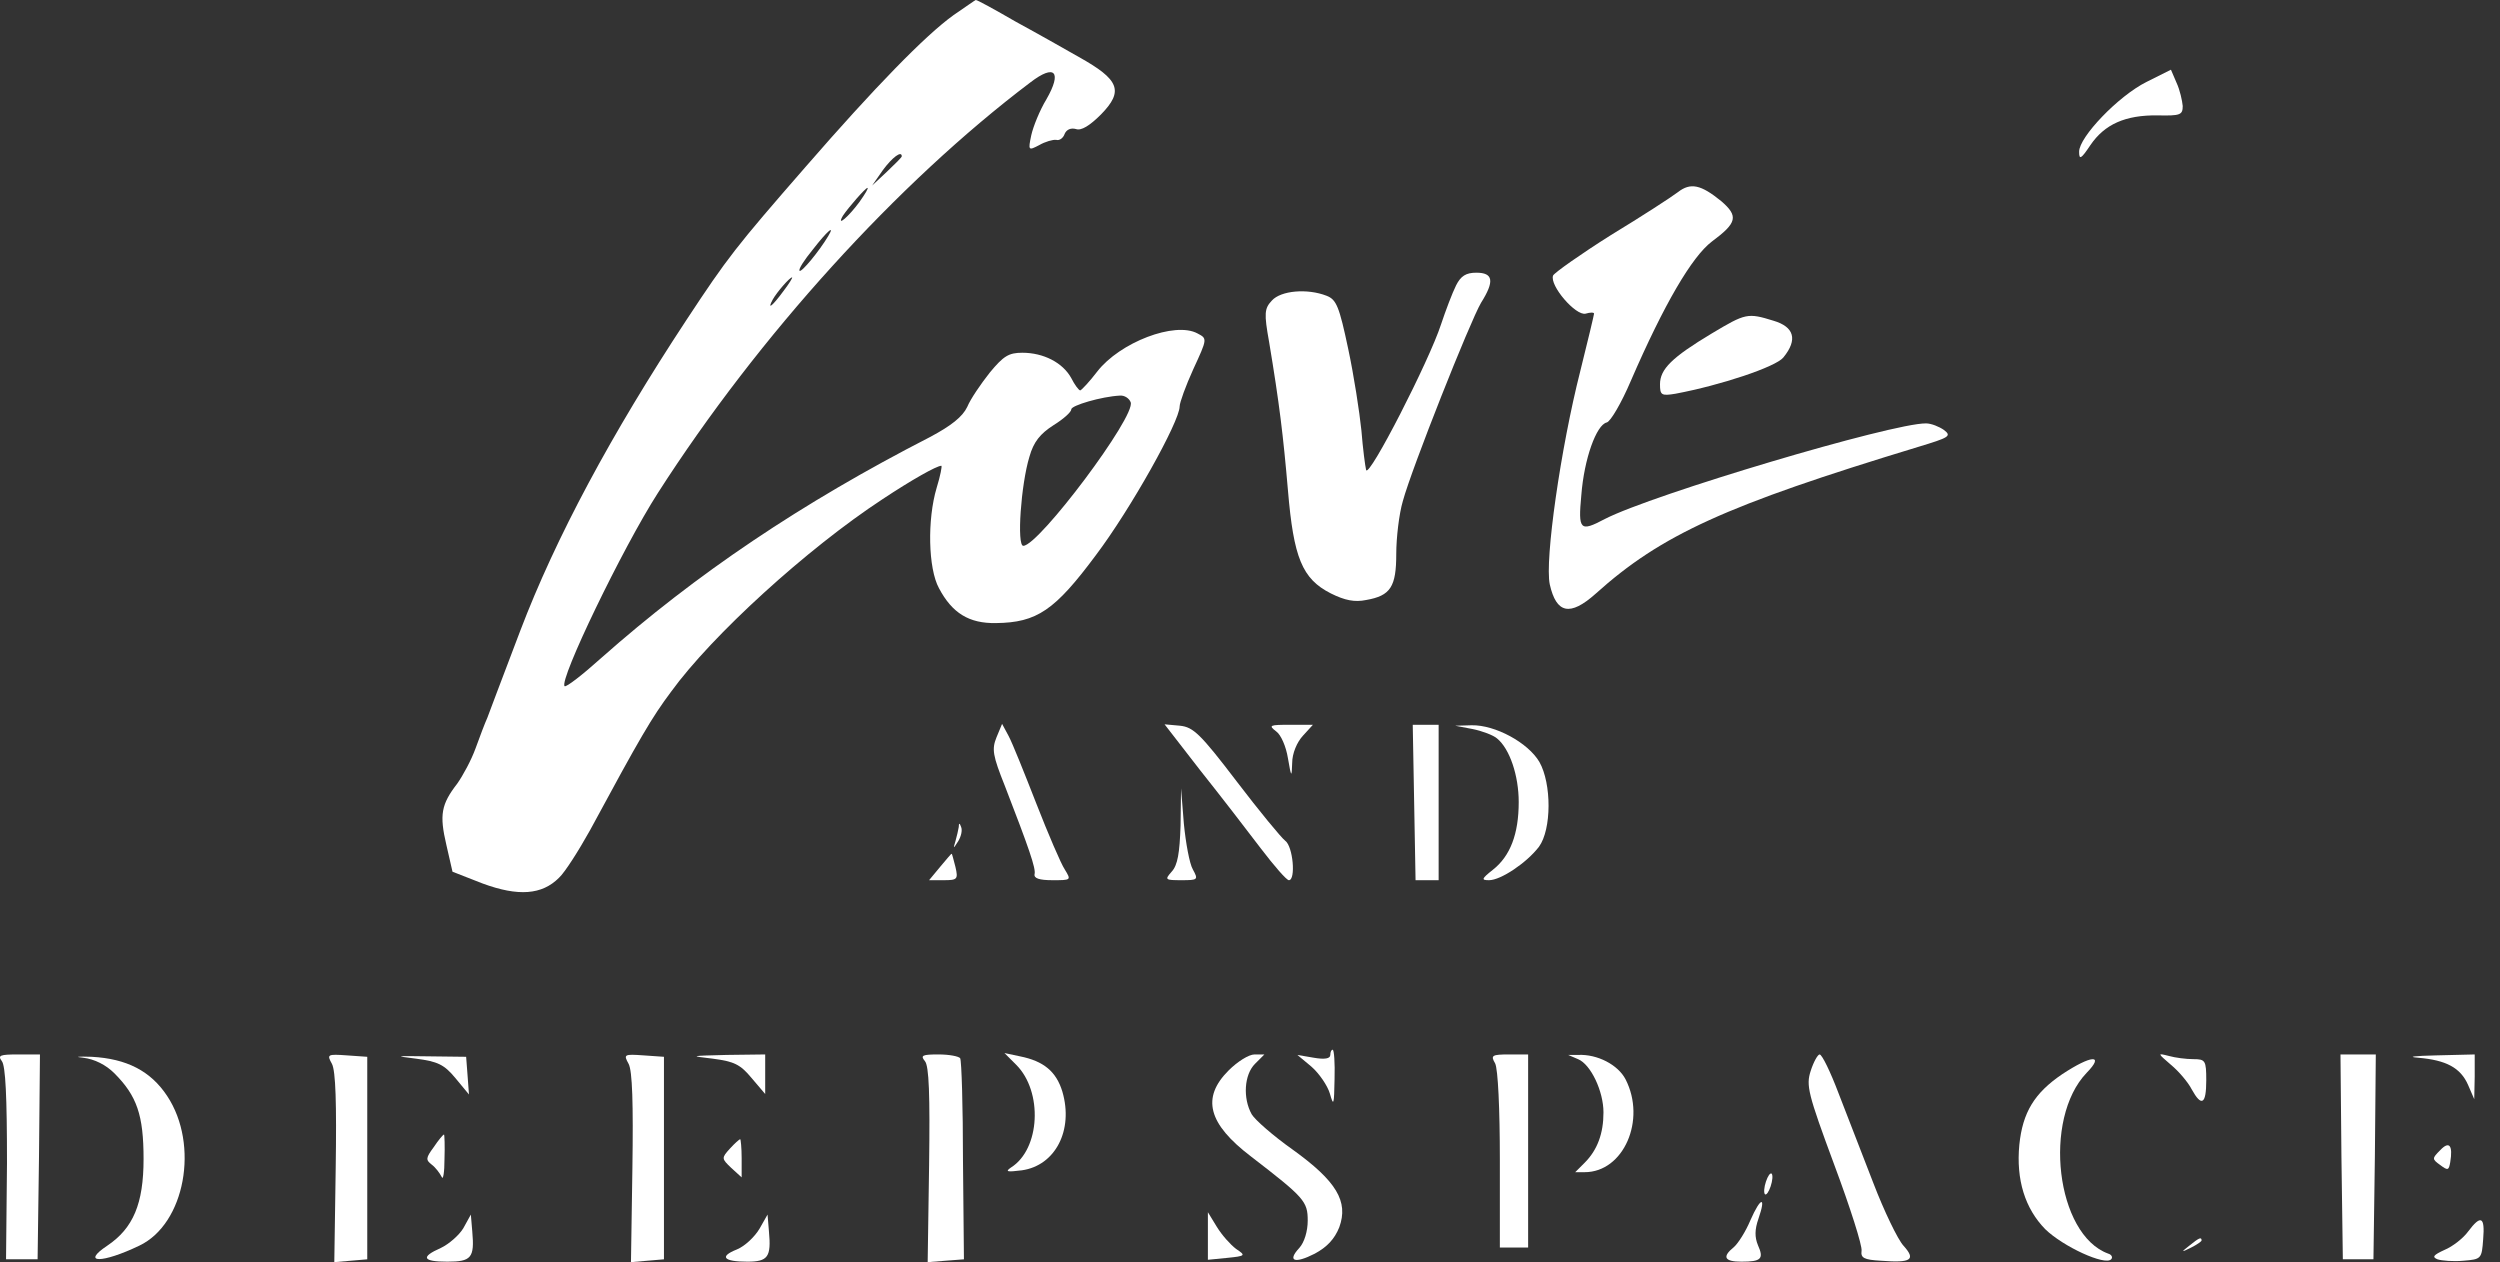 <svg width="103" height="52" viewBox="0 0 103 52" fill="none" xmlns="http://www.w3.org/2000/svg">
<rect x="0" y="0" width="103" height="52" fill="#333333" stroke="none"/>
<path d="M39.287 0.622C38.123 1.456 36.028 3.61 33.195 6.869C30.304 10.187 29.974 10.614 28.286 13.175C25.181 17.89 22.892 22.159 21.437 25.981C20.505 28.445 20.234 29.144 20.079 29.57C19.982 29.784 19.768 30.346 19.593 30.832C19.419 31.317 19.07 31.957 18.837 32.287C18.177 33.141 18.099 33.567 18.39 34.809L18.643 35.915L19.884 36.4C21.359 36.944 22.329 36.866 23.028 36.167C23.28 35.934 23.843 35.042 24.308 34.208C26.404 30.327 26.85 29.57 27.646 28.503C29.334 26.175 33.253 22.605 36.358 20.568C37.56 19.772 38.589 19.19 38.783 19.19C38.822 19.19 38.744 19.597 38.589 20.102C38.201 21.402 38.239 23.42 38.686 24.235C39.229 25.263 39.928 25.69 41.033 25.671C42.722 25.651 43.459 25.147 45.147 22.877C46.583 20.975 48.601 17.366 48.601 16.745C48.601 16.59 48.853 15.892 49.163 15.212C49.745 13.951 49.745 13.951 49.338 13.738C48.407 13.233 46.136 14.106 45.205 15.309C44.895 15.717 44.565 16.066 44.507 16.085C44.448 16.085 44.274 15.853 44.138 15.581C43.789 14.941 42.993 14.533 42.12 14.533C41.557 14.533 41.344 14.669 40.781 15.348C40.413 15.814 39.986 16.435 39.85 16.765C39.656 17.172 39.19 17.541 38.317 18.006C33.02 20.723 28.674 23.653 24.774 27.106C23.998 27.805 23.319 28.329 23.261 28.27C23.028 28.018 25.647 22.585 27.102 20.315C31.255 13.835 36.978 7.529 42.45 3.396C43.459 2.62 43.769 2.95 43.11 4.095C42.838 4.541 42.566 5.22 42.489 5.569C42.353 6.21 42.372 6.21 42.819 5.977C43.051 5.841 43.381 5.744 43.517 5.763C43.653 5.802 43.808 5.686 43.866 5.511C43.944 5.336 44.119 5.259 44.332 5.317C44.545 5.395 44.895 5.181 45.36 4.716C46.311 3.745 46.117 3.28 44.448 2.348C43.905 2.038 42.741 1.378 41.848 0.893C40.975 0.389 40.238 -0.019 40.199 0.001C40.18 0.001 39.772 0.292 39.287 0.622ZM37.153 6.442C37.153 6.481 36.881 6.753 36.532 7.083L35.931 7.645L36.377 7.005C36.765 6.481 37.153 6.19 37.153 6.442ZM35.407 8.324C34.98 8.907 34.437 9.392 34.728 8.887C34.961 8.538 35.659 7.742 35.737 7.742C35.795 7.742 35.64 7.995 35.407 8.324ZM34.126 9.721C33.758 10.342 33.02 11.235 32.943 11.157C32.884 11.099 33.137 10.711 33.486 10.284C34.087 9.508 34.417 9.236 34.126 9.721ZM32.264 12.011C31.837 12.593 31.584 12.806 31.837 12.341C32.011 12.03 32.535 11.429 32.632 11.429C32.671 11.429 32.516 11.681 32.264 12.011ZM46.583 16.571C46.816 17.133 42.799 22.488 42.159 22.488C41.887 22.488 42.062 19.966 42.411 18.821C42.586 18.2 42.857 17.871 43.401 17.521C43.808 17.269 44.138 16.978 44.138 16.862C44.138 16.706 45.38 16.338 46.136 16.299C46.331 16.28 46.525 16.415 46.583 16.571Z" fill="white"/>
<path d="M88.434 3.377C87.27 3.959 85.66 5.647 85.66 6.248C85.66 6.598 85.737 6.559 86.126 5.977C86.708 5.123 87.561 4.735 88.9 4.754C89.832 4.774 89.928 4.735 89.928 4.366C89.909 4.153 89.812 3.707 89.676 3.416L89.443 2.872L88.434 3.377Z" fill="white"/>
<path d="M69.129 7.917C68.876 8.111 67.654 8.906 66.374 9.683C65.112 10.478 64.045 11.235 63.987 11.351C63.832 11.759 64.918 13.02 65.326 12.923C65.52 12.865 65.675 12.865 65.675 12.923C65.675 12.962 65.423 14.029 65.112 15.271C64.297 18.472 63.638 23.09 63.851 24.079C64.123 25.282 64.685 25.399 65.733 24.468C68.45 22.023 71.108 20.82 79.024 18.414C80.305 18.026 80.421 17.968 80.091 17.715C79.897 17.579 79.567 17.444 79.354 17.444C77.976 17.424 68.081 20.373 66.121 21.382C65.093 21.926 65.015 21.848 65.151 20.393C65.267 18.899 65.772 17.502 66.199 17.405C66.354 17.366 66.8 16.609 67.188 15.697C68.566 12.515 69.711 10.575 70.526 9.954C71.573 9.178 71.632 8.906 70.914 8.286C70.079 7.607 69.653 7.51 69.129 7.917Z" fill="white"/>
<path d="M59.99 11.759C59.835 12.069 59.563 12.787 59.369 13.369C58.884 14.863 56.4 19.714 56.284 19.365C56.245 19.209 56.148 18.472 56.09 17.735C56.012 16.978 55.78 15.465 55.547 14.378C55.178 12.632 55.062 12.341 54.654 12.185C53.859 11.875 52.772 11.972 52.404 12.38C52.093 12.709 52.074 12.903 52.287 14.087C52.714 16.648 52.869 17.948 53.063 20.199C53.296 22.974 53.645 23.847 54.829 24.448C55.411 24.739 55.818 24.817 56.284 24.72C57.293 24.545 57.526 24.176 57.526 22.818C57.526 22.159 57.642 21.169 57.797 20.645C58.166 19.287 60.572 13.233 61.018 12.477C61.581 11.584 61.523 11.235 60.824 11.235C60.397 11.235 60.184 11.371 59.99 11.759Z" fill="white"/>
<path d="M70.526 13.738C68.877 14.727 68.392 15.212 68.392 15.833C68.392 16.28 68.45 16.318 69.032 16.221C70.895 15.872 73.165 15.115 73.475 14.727C74.077 13.99 73.921 13.466 73.068 13.214C72.001 12.884 71.923 12.903 70.526 13.738Z" fill="white"/>
<path d="M41.053 30.385C40.859 30.87 40.898 31.123 41.402 32.384C42.392 34.945 42.683 35.779 42.625 36.012C42.586 36.187 42.819 36.264 43.362 36.264C44.138 36.264 44.138 36.264 43.866 35.818C43.711 35.585 43.187 34.363 42.702 33.121C42.217 31.879 41.713 30.618 41.557 30.327L41.286 29.823L41.053 30.385Z" fill="white"/>
<path d="M49.454 31.744C50.288 32.791 51.394 34.227 51.938 34.945C52.5 35.682 53.005 36.264 53.102 36.264C53.393 36.264 53.276 34.867 52.947 34.635C52.791 34.518 51.879 33.412 50.948 32.19C49.454 30.23 49.163 29.959 48.62 29.9L47.98 29.842L49.454 31.744Z" fill="white"/>
<path d="M52.578 30.133C52.773 30.269 52.986 30.754 53.063 31.239C53.199 32.035 53.219 32.054 53.238 31.433C53.238 31.045 53.432 30.579 53.684 30.308L54.092 29.861H53.16C52.307 29.861 52.249 29.881 52.578 30.133Z" fill="white"/>
<path d="M58.263 33.063L58.321 36.264H58.787H59.272V33.063V29.861H58.748H58.205L58.263 33.063Z" fill="white"/>
<path d="M60.669 30.036C61.057 30.114 61.523 30.288 61.678 30.424C62.202 30.851 62.571 31.957 62.571 33.044C62.571 34.363 62.221 35.275 61.503 35.837C61.038 36.206 61.018 36.264 61.348 36.264C61.833 36.264 62.9 35.547 63.405 34.887C63.929 34.169 63.929 32.287 63.424 31.394C62.959 30.599 61.6 29.861 60.63 29.881L59.951 29.9L60.669 30.036Z" fill="white"/>
<path d="M48.639 34.014C48.601 35.139 48.523 35.644 48.271 35.915C47.98 36.245 47.999 36.264 48.678 36.264C49.357 36.264 49.377 36.245 49.144 35.818C49.008 35.585 48.853 34.732 48.775 33.936L48.659 32.481L48.639 34.014Z" fill="white"/>
<path d="M39.501 34.072C39.481 34.188 39.423 34.46 39.365 34.654C39.268 34.984 39.268 34.984 39.481 34.654C39.598 34.46 39.656 34.208 39.598 34.072C39.539 33.897 39.501 33.897 39.501 34.072Z" fill="white"/>
<path d="M38.744 35.702L38.278 36.264H38.88C39.443 36.264 39.481 36.226 39.365 35.721C39.287 35.43 39.229 35.178 39.21 35.178C39.19 35.158 38.996 35.411 38.744 35.702Z" fill="white"/>
<path d="M54.809 43.463C54.809 43.618 54.577 43.657 54.13 43.579L53.451 43.463L54.033 43.948C54.344 44.219 54.693 44.724 54.79 45.054C54.945 45.597 54.965 45.539 54.984 44.452C55.003 43.793 54.965 43.249 54.906 43.249C54.848 43.249 54.809 43.346 54.809 43.463Z" fill="white"/>
<path d="M0.074 43.715C0.23 43.909 0.288 45.19 0.288 47.925L0.249 51.883H0.909H1.549L1.607 47.654L1.646 43.443H0.753C-0.003 43.443 -0.1 43.482 0.074 43.715Z" fill="white"/>
<path d="M3.431 43.579C3.897 43.637 4.362 43.87 4.712 44.219C5.643 45.151 5.915 45.946 5.915 47.751C5.915 49.594 5.488 50.603 4.421 51.321C3.315 52.058 4.207 52.058 5.74 51.321C7.622 50.428 8.224 47.169 6.885 45.151C6.206 44.123 5.216 43.618 3.78 43.54C3.198 43.521 3.043 43.54 3.431 43.579Z" fill="white"/>
<path d="M13.676 43.831C13.831 44.123 13.87 45.481 13.831 48.119L13.773 52L14.452 51.942L15.131 51.884V47.712V43.54L14.297 43.482C13.482 43.424 13.462 43.443 13.676 43.831Z" fill="white"/>
<path d="M17.149 43.618C18.022 43.734 18.294 43.851 18.759 44.413L19.322 45.093L19.264 44.316L19.205 43.54L17.653 43.521C16.276 43.502 16.217 43.502 17.149 43.618Z" fill="white"/>
<path d="M25.899 43.831C26.055 44.123 26.093 45.481 26.055 48.119L25.996 52L26.675 51.942L27.355 51.884V47.712V43.54L26.52 43.482C25.705 43.424 25.686 43.443 25.899 43.831Z" fill="white"/>
<path d="M29.373 43.618C30.246 43.734 30.498 43.851 30.964 44.413L31.526 45.073V44.258V43.443L29.935 43.463C28.422 43.502 28.383 43.502 29.373 43.618Z" fill="white"/>
<path d="M38.104 43.715C38.279 43.909 38.317 45.131 38.279 48.003L38.22 52L38.958 51.942L39.714 51.884L39.675 47.828C39.675 45.597 39.617 43.696 39.559 43.599C39.501 43.521 39.113 43.443 38.667 43.443C38.007 43.443 37.91 43.482 38.104 43.715Z" fill="white"/>
<path d="M41.868 43.87C42.974 44.976 42.858 47.343 41.655 48.1C41.403 48.275 41.48 48.294 42.101 48.217C43.479 48.022 44.235 46.567 43.77 44.976C43.517 44.142 42.993 43.715 42.023 43.521L41.383 43.385L41.868 43.87Z" fill="white"/>
<path d="M50.618 44.103C49.493 45.228 49.765 46.296 51.55 47.654C53.742 49.342 53.878 49.497 53.878 50.292C53.878 50.719 53.742 51.185 53.529 51.418C53.025 51.961 53.335 52.078 54.169 51.651C54.674 51.379 54.984 51.049 55.178 50.564C55.566 49.497 55.062 48.663 53.257 47.363C52.462 46.8 51.705 46.14 51.569 45.907C51.201 45.248 51.259 44.278 51.705 43.831L52.093 43.443H51.686C51.453 43.443 50.987 43.734 50.618 44.103Z" fill="white"/>
<path d="M61.6 43.812C61.717 44.045 61.794 45.675 61.794 47.79V51.398H62.377H62.959V47.421V43.443H62.183C61.465 43.443 61.406 43.482 61.6 43.812Z" fill="white"/>
<path d="M65.015 43.637C65.539 43.851 66.063 44.957 66.063 45.83C66.063 46.703 65.811 47.382 65.287 47.906L64.899 48.294H65.287C66.897 48.294 67.829 46.14 66.975 44.472C66.665 43.87 65.811 43.424 65.015 43.463H64.608L65.015 43.637Z" fill="white"/>
<path d="M74.6 44.123C74.406 44.724 74.484 45.054 75.57 47.984C76.23 49.749 76.734 51.34 76.696 51.534C76.657 51.825 76.793 51.903 77.491 51.942C78.752 52.039 78.946 51.903 78.422 51.321C78.19 51.069 77.627 49.904 77.181 48.74C76.734 47.596 76.094 45.927 75.745 45.034C75.415 44.161 75.066 43.443 74.969 43.443C74.891 43.443 74.717 43.754 74.6 44.123Z" fill="white"/>
<path d="M89.443 43.87C89.773 44.142 90.161 44.608 90.297 44.879C90.704 45.617 90.898 45.5 90.898 44.511C90.898 43.696 90.86 43.637 90.375 43.637C90.064 43.637 89.618 43.579 89.346 43.502C88.881 43.385 88.881 43.385 89.443 43.87Z" fill="white"/>
<path d="M96.467 47.654L96.525 51.883H97.146H97.786L97.845 47.654L97.883 43.443H97.165H96.428L96.467 47.654Z" fill="white"/>
<path d="M99.63 43.579C100.775 43.676 101.376 43.987 101.687 44.705L101.939 45.287L101.958 44.355V43.443L100.367 43.482C99.475 43.502 99.145 43.54 99.63 43.579Z" fill="white"/>
<path d="M84.961 44.258C83.817 45.034 83.332 45.83 83.196 47.169C83.06 48.605 83.429 49.788 84.263 50.642C85 51.36 86.727 52.155 86.979 51.883C87.057 51.806 86.999 51.69 86.863 51.651C84.709 50.875 84.147 46.102 85.97 44.2C86.727 43.424 86.164 43.463 84.961 44.258Z" fill="white"/>
<path d="M17.867 47.266C17.537 47.712 17.537 47.79 17.789 47.984C17.944 48.1 18.119 48.333 18.197 48.488C18.255 48.643 18.313 48.313 18.313 47.751C18.332 47.208 18.313 46.742 18.294 46.742C18.255 46.742 18.061 46.975 17.867 47.266Z" fill="white"/>
<path d="M30.071 47.324C29.722 47.712 29.722 47.731 30.129 48.119L30.556 48.508V47.712C30.556 47.285 30.517 46.936 30.498 46.936C30.459 46.936 30.265 47.111 30.071 47.324Z" fill="white"/>
<path d="M100.542 47.382C100.193 47.731 100.193 47.751 100.542 48.003C100.852 48.236 100.891 48.217 100.949 47.887C101.066 47.188 100.911 46.994 100.542 47.382Z" fill="white"/>
<path d="M72.757 48.682C72.679 48.915 72.66 49.148 72.718 49.206C72.776 49.245 72.873 49.109 72.951 48.876C73.029 48.643 73.048 48.41 72.99 48.352C72.932 48.313 72.835 48.449 72.757 48.682Z" fill="white"/>
<path d="M72.117 50.273C71.923 50.739 71.613 51.224 71.438 51.379C70.933 51.787 71.05 51.981 71.748 51.981C72.563 51.981 72.68 51.864 72.427 51.301C72.292 50.972 72.292 50.661 72.447 50.215C72.777 49.264 72.544 49.303 72.117 50.273Z" fill="white"/>
<path d="M19.089 50.603C18.914 50.894 18.488 51.263 18.158 51.418C17.323 51.787 17.401 51.981 18.429 51.981C19.419 51.981 19.555 51.825 19.458 50.739L19.399 50.04L19.089 50.603Z" fill="white"/>
<path d="M31.293 50.622C31.099 50.952 30.692 51.34 30.362 51.476C29.625 51.767 29.799 51.981 30.789 51.981C31.642 51.981 31.778 51.787 31.681 50.739L31.623 50.04L31.293 50.622Z" fill="white"/>
<path d="M49.765 50.913V51.903L50.56 51.825C51.317 51.748 51.337 51.728 50.929 51.457C50.696 51.282 50.347 50.894 50.133 50.545L49.765 49.943V50.913Z" fill="white"/>
<path d="M101.686 50.739C101.492 51.01 101.046 51.36 100.716 51.495C100.251 51.709 100.192 51.787 100.425 51.884C100.6 51.942 101.085 51.981 101.492 51.942C102.23 51.884 102.249 51.864 102.307 51.049C102.385 50.118 102.21 50.04 101.686 50.739Z" fill="white"/>
<path d="M90.2 51.321C89.851 51.593 89.851 51.612 90.278 51.398C90.511 51.282 90.705 51.146 90.705 51.107C90.705 50.952 90.608 50.991 90.2 51.321Z" fill="white"/>
</svg>
